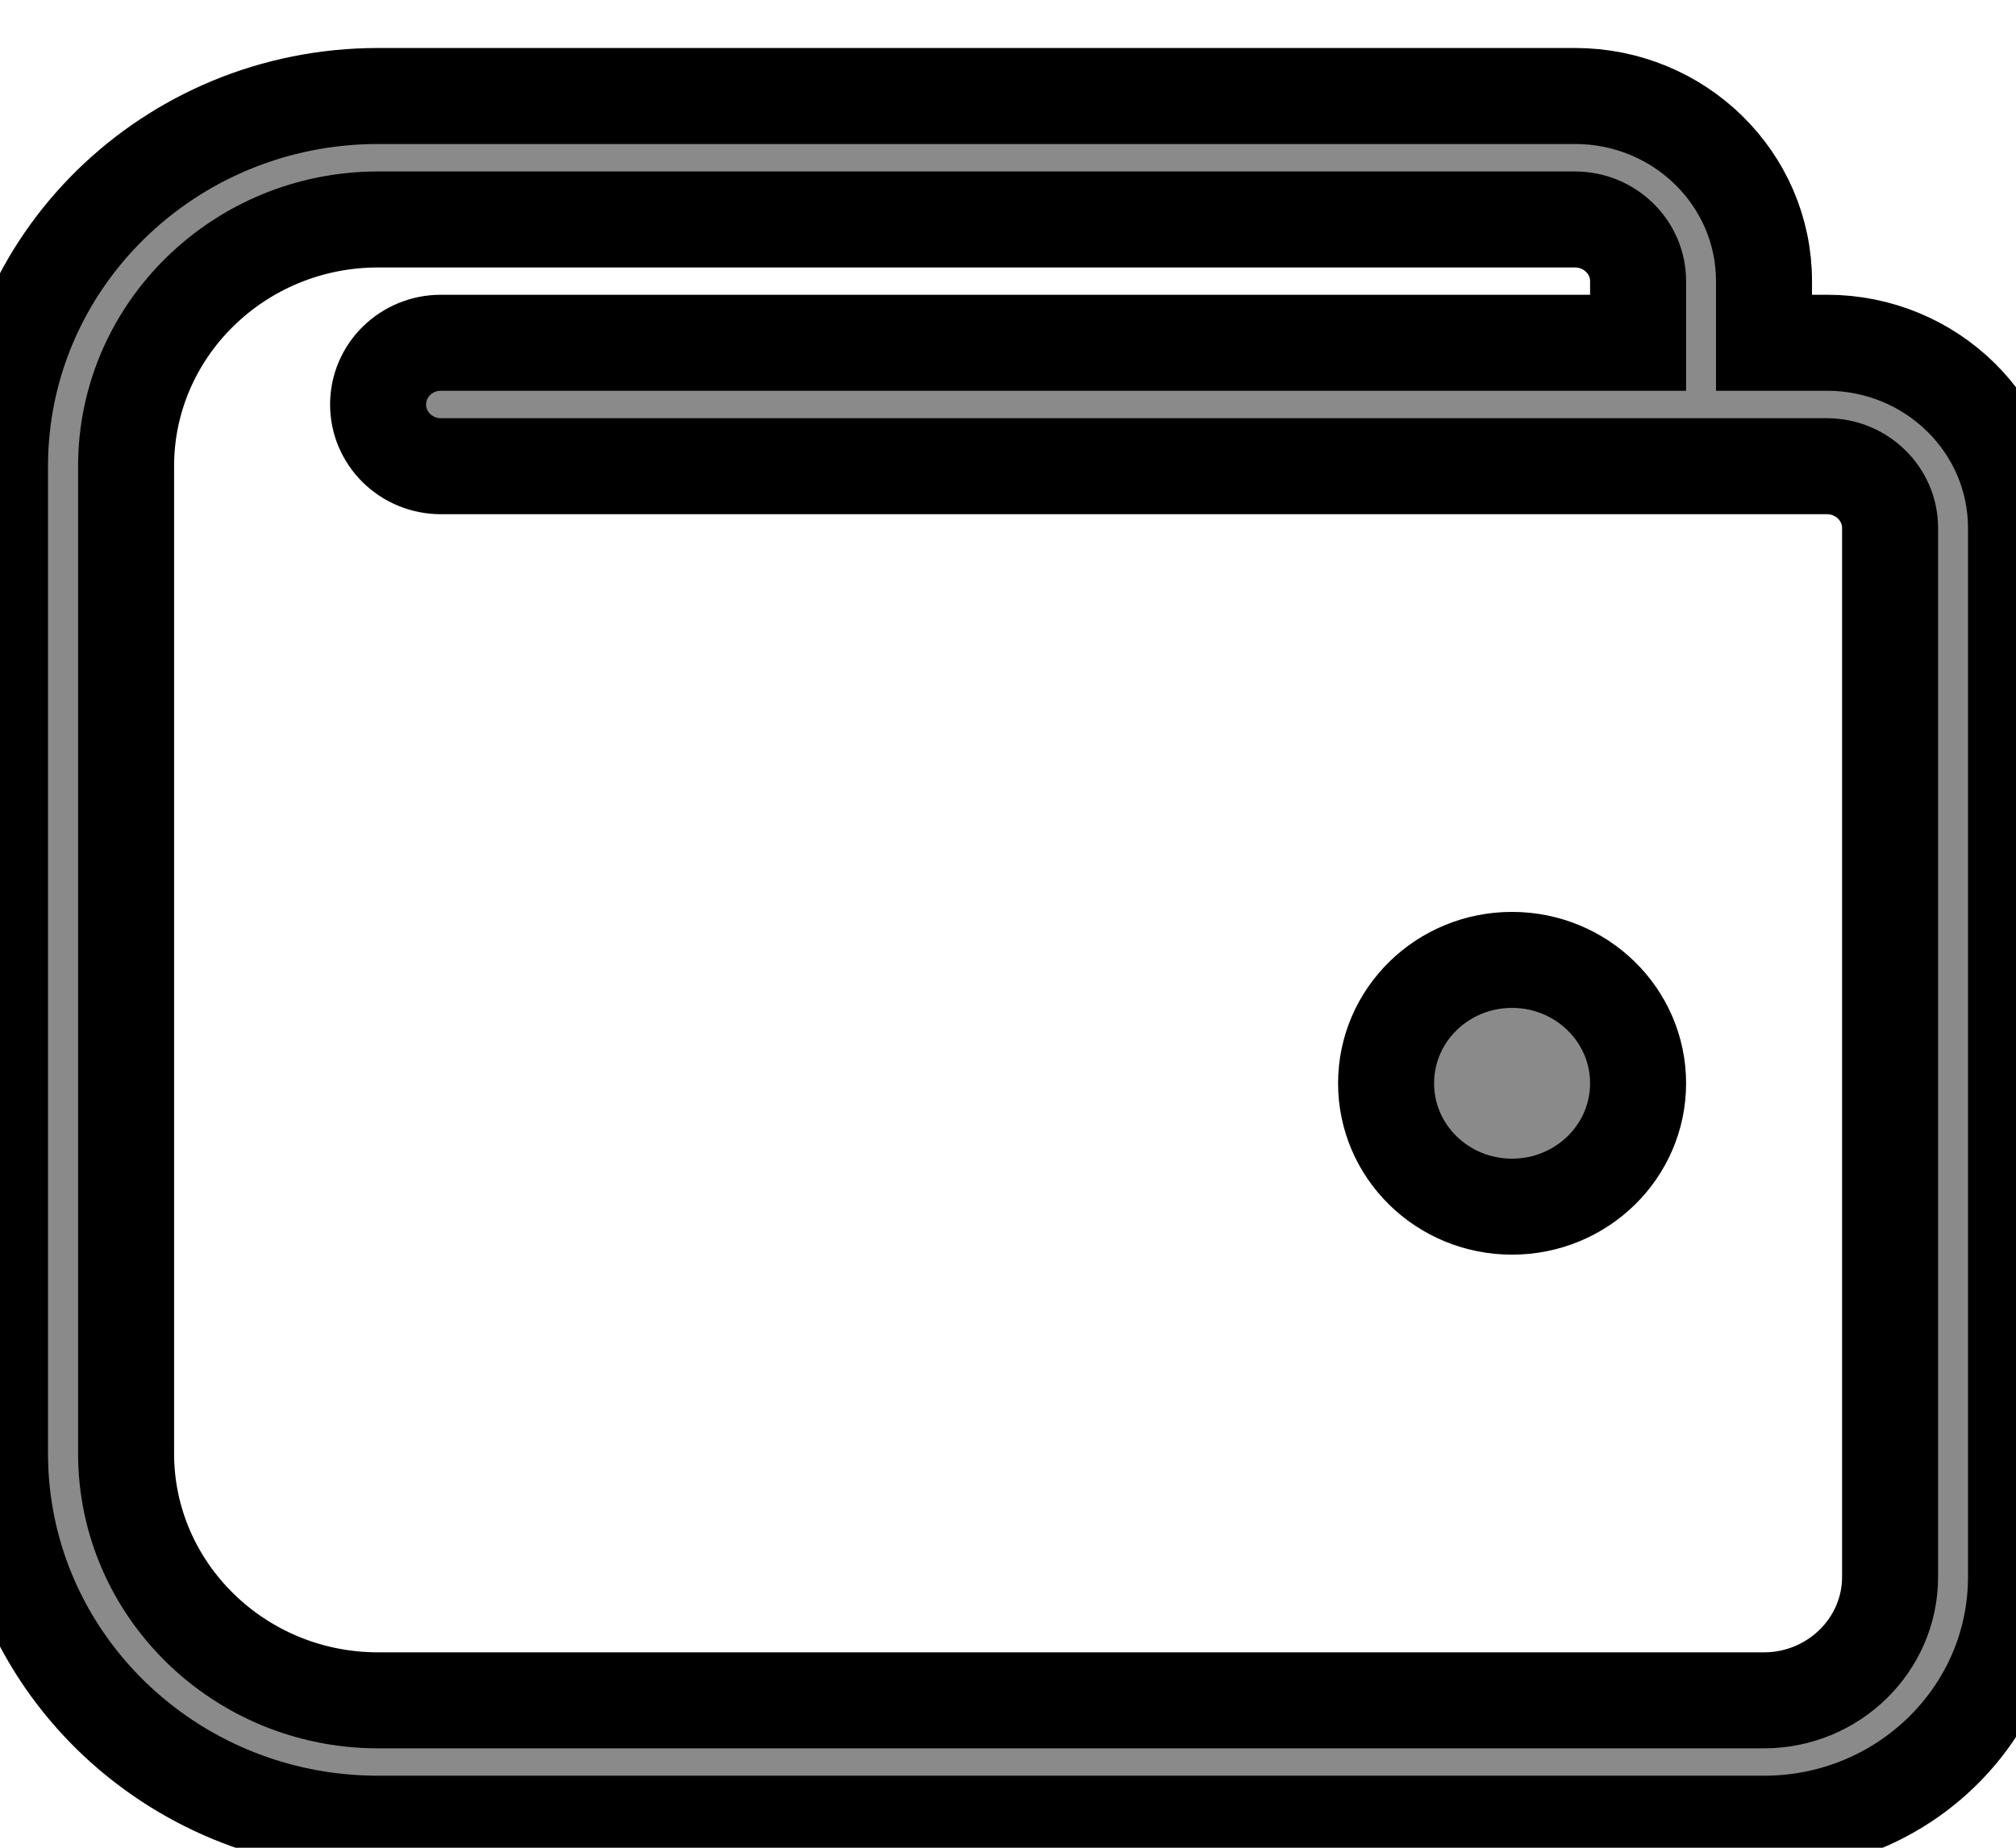 <svg
    xmlns="http://www.w3.org/2000/svg"
    viewBox="0 0 24 22"
    id="vector">
    <path
        id="path"
        d="M 18 11.429 C 17.171 11.429 16.501 12.087 16.501 12.898 C 16.501 13.71 17.171 14.367 18 14.367 C 18.829 14.367 19.501 13.71 19.501 12.898 C 19.501 12.087 18.829 11.429 18 11.429 Z M 21.75 4.081 L 21 4.081 L 21 3.347 C 21 2.129 19.993 1.143 18.75 1.143 L 4.501 1.143 C 2.015 1.143 0 3.117 0 5.551 L 0 17.306 C 0 19.741 2.015 21.714 4.501 21.714 L 21 21.714 C 22.657 21.714 24 20.399 24 18.776 L 24 6.286 C 24 5.069 22.993 4.081 21.75 4.081 Z M 22.501 18.776 C 22.501 19.585 21.827 20.245 21 20.245 L 4.501 20.245 C 2.846 20.245 1.501 18.927 1.501 17.306 L 1.501 5.551 C 1.501 3.93 2.846 2.613 4.501 2.613 L 18.75 2.613 C 19.163 2.613 19.501 2.942 19.501 3.347 L 19.501 4.081 L 5.25 4.081 C 4.835 4.081 4.501 4.41 4.501 4.816 C 4.501 5.222 4.835 5.551 5.25 5.551 L 21.75 5.551 C 22.163 5.551 22.501 5.881 22.501 6.286 L 22.501 18.776 Z"
        fill="#8a8a8a"
        stroke="#00000000"
        stroke-width="1.143"/>
</svg>
